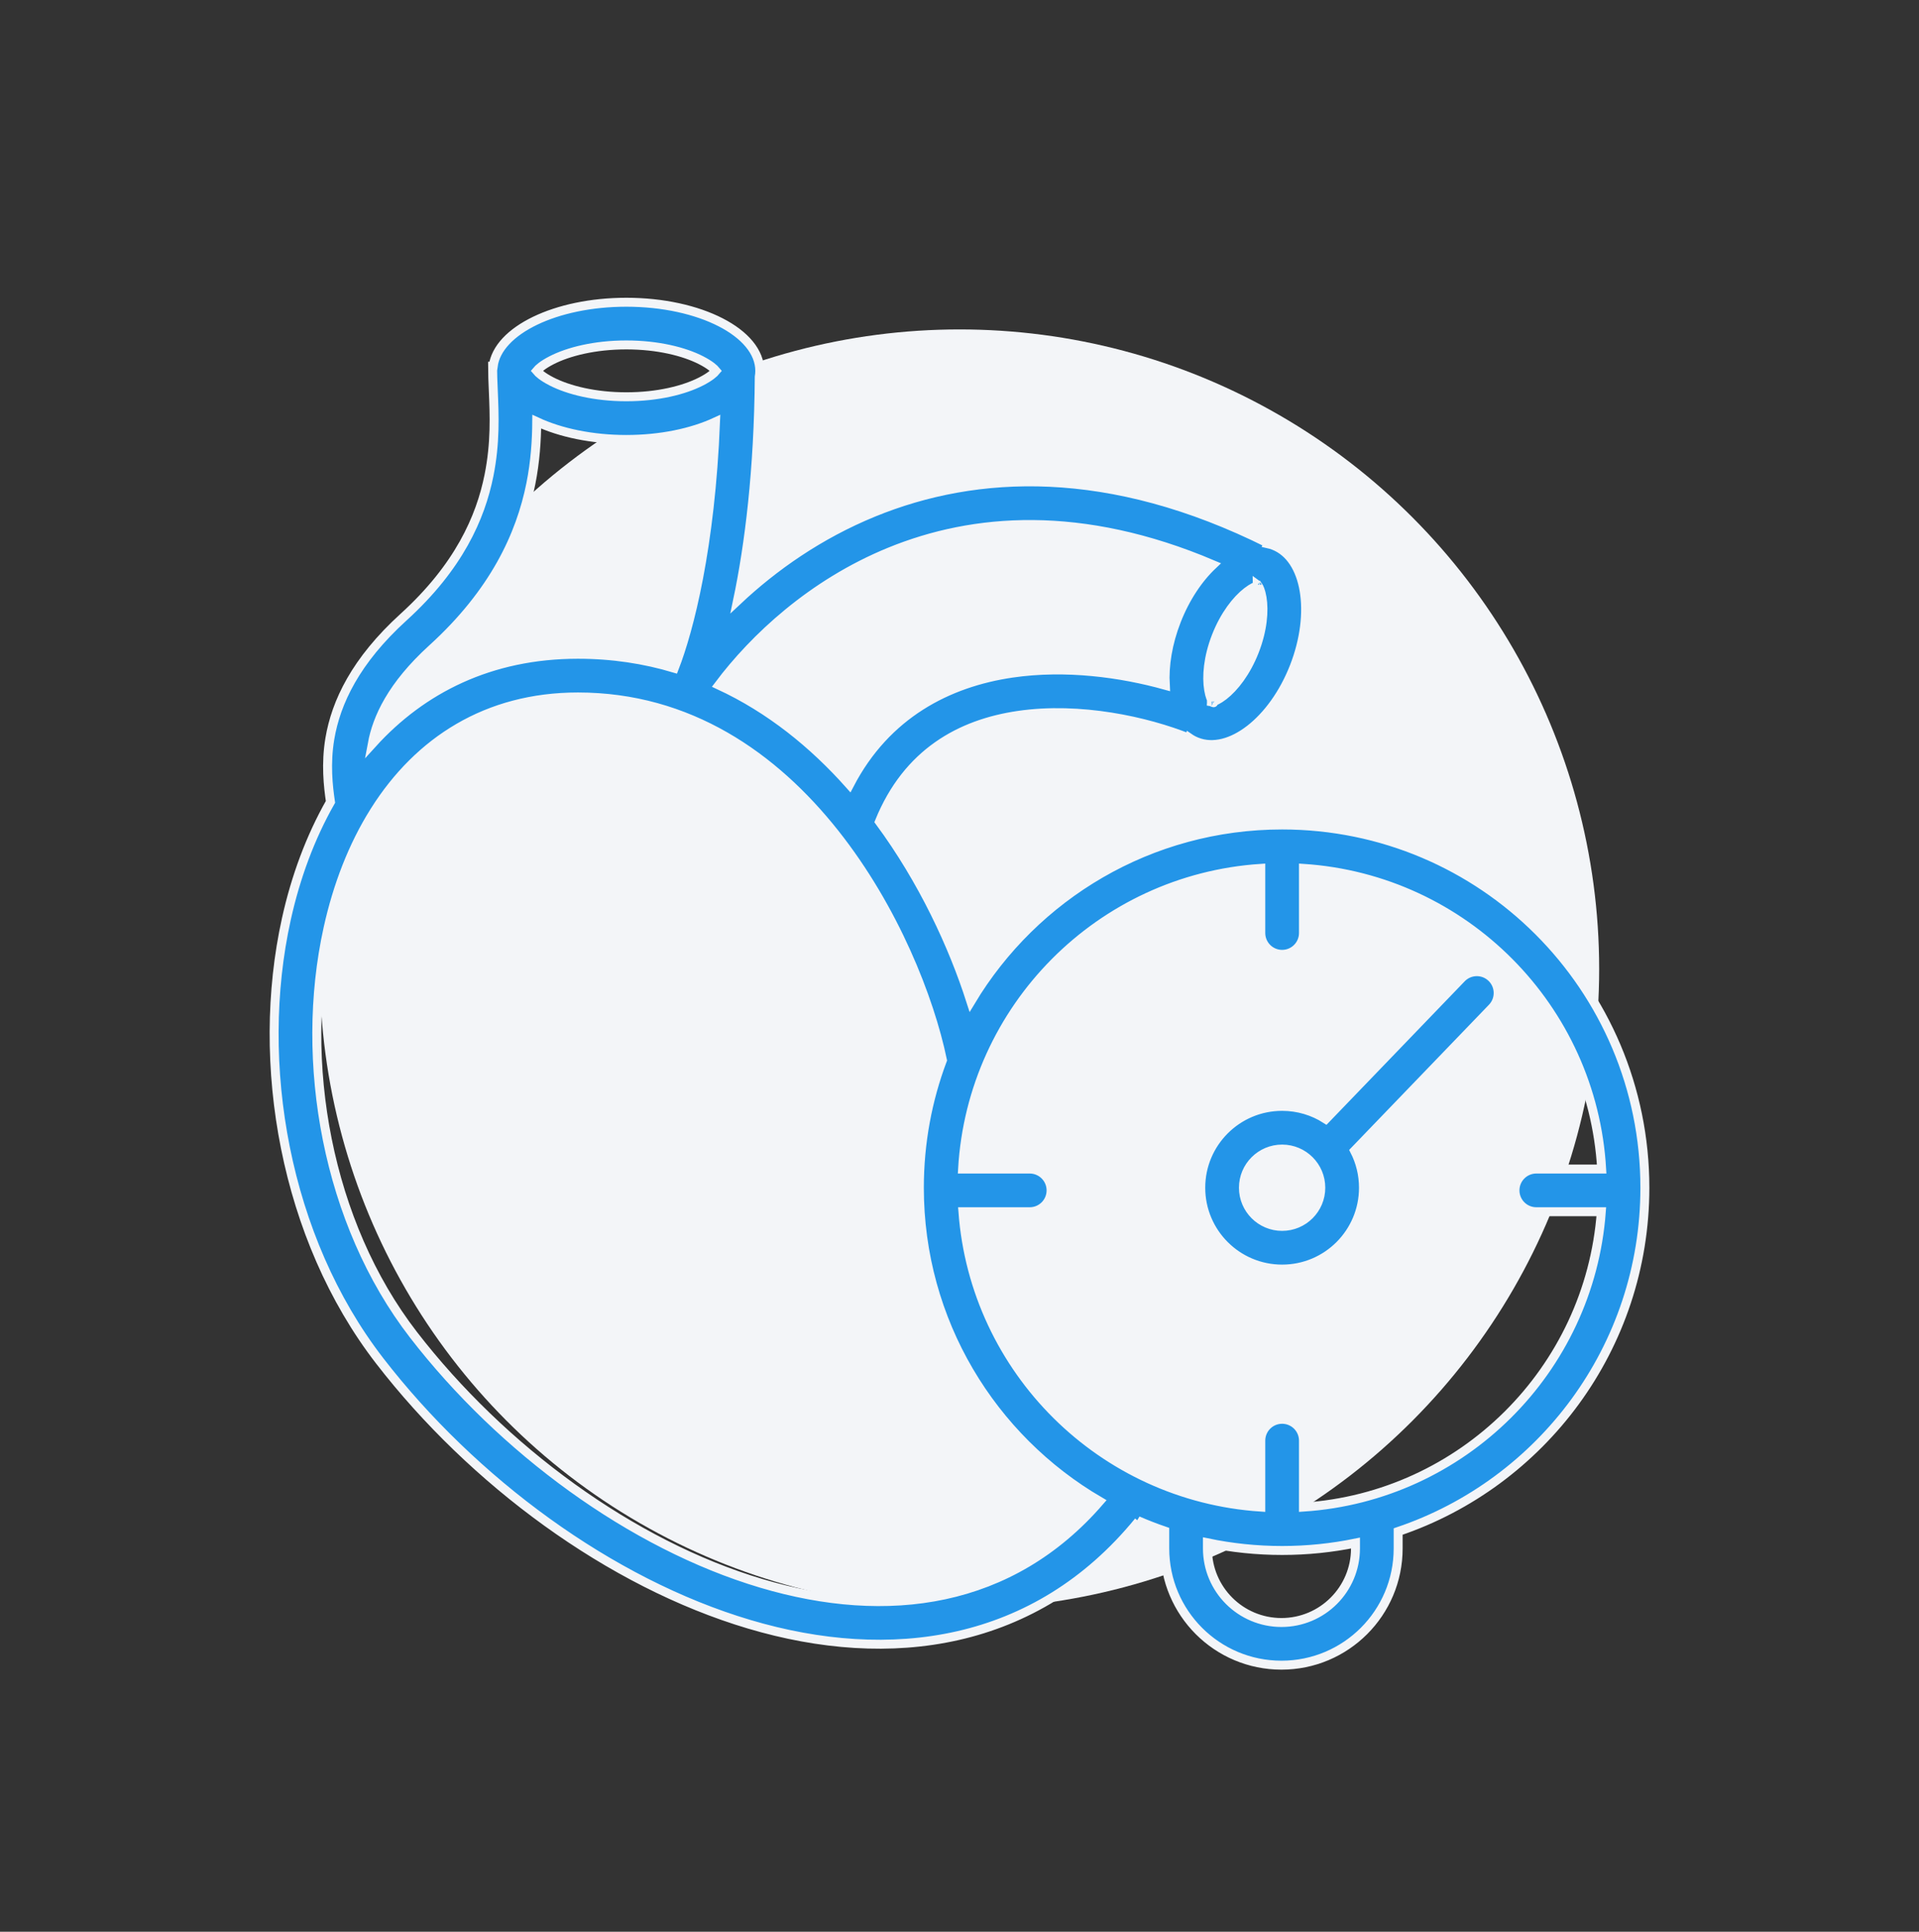 <svg width="150" height="151" viewBox="0 0 150 151" fill="none" xmlns="http://www.w3.org/2000/svg">
<rect x="0" y="0" width="150" height="151" fill="#333333" stroke="none"/>
<circle cx="75" cy="75.75" r="50" fill="#F3F5F8"/>
<path fill-rule="evenodd" clip-rule="evenodd" d="M43.107 29.814C44.432 30.495 46.496 31.015 48.958 31.015C51.419 31.015 53.483 30.495 54.808 29.814C55.511 29.453 55.829 29.157 55.967 28.989C55.829 28.82 55.511 28.525 54.808 28.163C53.483 27.482 51.419 26.962 48.958 26.962C46.496 26.962 44.432 27.482 43.107 28.163C42.404 28.525 42.087 28.82 41.948 28.989C42.087 29.157 42.404 29.453 43.107 29.814ZM38.503 28.625H38.55C38.914 25.833 43.434 23.626 48.958 23.626C54.718 23.626 59.389 26.027 59.389 28.989C59.389 29.147 59.375 29.304 59.349 29.458C59.297 36.76 58.564 42.603 57.653 46.947C60.46 44.311 64.018 41.794 68.297 40.046C76.318 36.769 86.719 36.261 99.139 42.471L99.122 42.506C99.272 42.539 99.419 42.584 99.563 42.64C102.104 43.634 102.82 47.876 101.163 52.116C99.505 56.355 96.102 58.987 93.561 57.993C93.34 57.907 93.132 57.796 92.939 57.662L92.926 57.695C89.633 56.377 84.433 55.211 79.589 55.92C75.075 56.581 70.93 58.84 68.742 64.219C72.14 68.821 74.498 73.929 75.888 78.27C80.844 70.013 89.886 64.487 100.218 64.487C115.878 64.487 128.573 77.182 128.573 92.842C128.573 105.33 120.5 115.933 109.288 119.716V121.041C109.288 126.079 105.204 130.163 100.166 130.163C95.128 130.163 91.044 126.079 91.044 121.041V119.681C90.326 119.436 89.621 119.162 88.931 118.862L88.999 118.918C80.949 128.756 69.538 130.226 58.565 126.966C47.649 123.724 36.944 115.777 29.677 106.372C22.253 96.764 19.891 83.111 22.383 71.841C23.107 68.567 24.256 65.453 25.832 62.681C25.652 61.469 25.453 59.704 25.783 57.741C26.261 54.893 27.794 51.649 31.543 48.241C35.86 44.316 37.561 40.467 38.222 37.159C38.733 34.609 38.64 32.433 38.558 30.521L38.558 30.521C38.53 29.859 38.503 29.228 38.503 28.625ZM94.38 120.596V121.041C94.38 124.237 96.97 126.827 100.166 126.827C103.361 126.827 105.952 124.237 105.952 121.041V120.618C104.1 120.998 102.182 121.198 100.218 121.198C98.216 121.198 96.264 120.99 94.38 120.596ZM41.494 37.813C41.839 36.085 41.945 34.429 41.956 32.964C43.807 33.826 46.263 34.352 48.958 34.352C51.638 34.352 54.083 33.832 55.931 32.977C55.538 42.795 53.875 49.215 52.706 52.23C50.374 51.533 47.865 51.143 45.174 51.143C38.325 51.143 32.974 53.862 29.101 58.133C29.471 56.137 30.606 53.601 33.787 50.709C38.644 46.294 40.696 41.803 41.494 37.813ZM91.085 53.564C90.994 52.036 91.273 50.277 91.961 48.518C92.664 46.719 93.682 45.21 94.814 44.145C84.51 39.768 76.064 40.476 69.558 43.134C63.447 45.631 58.934 49.897 56.187 53.548C60.199 55.402 63.596 58.176 66.403 61.331C69.272 55.81 74.126 53.349 79.105 52.619C83.313 52.003 87.641 52.605 91.085 53.564ZM29.319 63.468L29.227 63.479C27.584 66.11 26.385 69.194 25.641 72.561C23.338 82.975 25.563 95.592 32.316 104.332C39.227 113.275 49.372 120.756 59.514 123.769C69.378 126.698 79.022 125.376 85.955 117.355C77.526 112.44 71.862 103.303 71.862 92.842C71.862 89.332 72.5 85.97 73.666 82.868C72.675 78.096 69.917 71.029 65.242 65.133C60.471 59.118 53.845 54.479 45.174 54.479C38.054 54.479 32.732 57.941 29.306 63.353C29.31 63.391 29.315 63.43 29.319 63.468ZM101.886 117.807C114.305 116.989 124.249 107.11 125.168 94.718H120.087C119.166 94.718 118.419 93.972 118.419 93.05C118.419 92.129 119.166 91.382 120.087 91.382H125.195C124.471 78.796 114.444 68.704 101.886 67.877V72.931C101.886 73.852 101.139 74.599 100.218 74.599C99.297 74.599 98.55 73.852 98.55 72.931V67.877C85.991 68.704 75.964 78.796 75.24 91.382H80.489C81.411 91.382 82.157 92.129 82.157 93.05C82.157 93.972 81.411 94.718 80.489 94.718H75.267C76.186 107.11 86.13 116.99 98.55 117.807V112.611C98.55 111.69 99.297 110.943 100.218 110.943C101.139 110.943 101.886 111.69 101.886 112.611V117.807ZM98.056 50.901C97.409 52.555 96.474 53.742 95.653 54.378C95.212 54.719 94.93 54.822 94.789 54.851C94.706 54.734 94.569 54.468 94.476 53.918C94.303 52.894 94.421 51.387 95.068 49.733C95.715 48.079 96.65 46.891 97.471 46.256C97.912 45.915 98.194 45.812 98.335 45.782C98.418 45.899 98.555 46.166 98.648 46.716C98.821 47.74 98.703 49.247 98.056 50.901ZM94.682 54.862C94.682 54.861 94.687 54.861 94.696 54.863C94.687 54.863 94.682 54.862 94.682 54.862ZM94.85 54.923C94.858 54.928 94.861 54.931 94.861 54.931C94.861 54.932 94.857 54.929 94.85 54.923ZM98.442 45.772C98.442 45.772 98.437 45.772 98.428 45.771C98.437 45.771 98.442 45.772 98.442 45.772ZM98.274 45.711C98.266 45.706 98.263 45.703 98.263 45.702C98.263 45.702 98.267 45.705 98.274 45.711ZM103.241 92.842C103.241 94.512 101.887 95.865 100.218 95.865C98.548 95.865 97.194 94.512 97.194 92.842C97.194 91.172 98.548 89.819 100.218 89.819C101.887 89.819 103.241 91.172 103.241 92.842ZM106.577 92.842C106.577 96.354 103.73 99.201 100.218 99.201C96.706 99.201 93.858 96.354 93.858 92.842C93.858 89.33 96.706 86.483 100.218 86.483C101.474 86.483 102.646 86.847 103.632 87.477L114.236 76.465C114.875 75.801 115.931 75.781 116.595 76.42C117.258 77.059 117.278 78.115 116.639 78.779L105.882 89.95C106.326 90.817 106.577 91.8 106.577 92.842Z" fill="#2395E8" stroke="#F3F5F8" stroke-width="0.7"/>
</svg>
